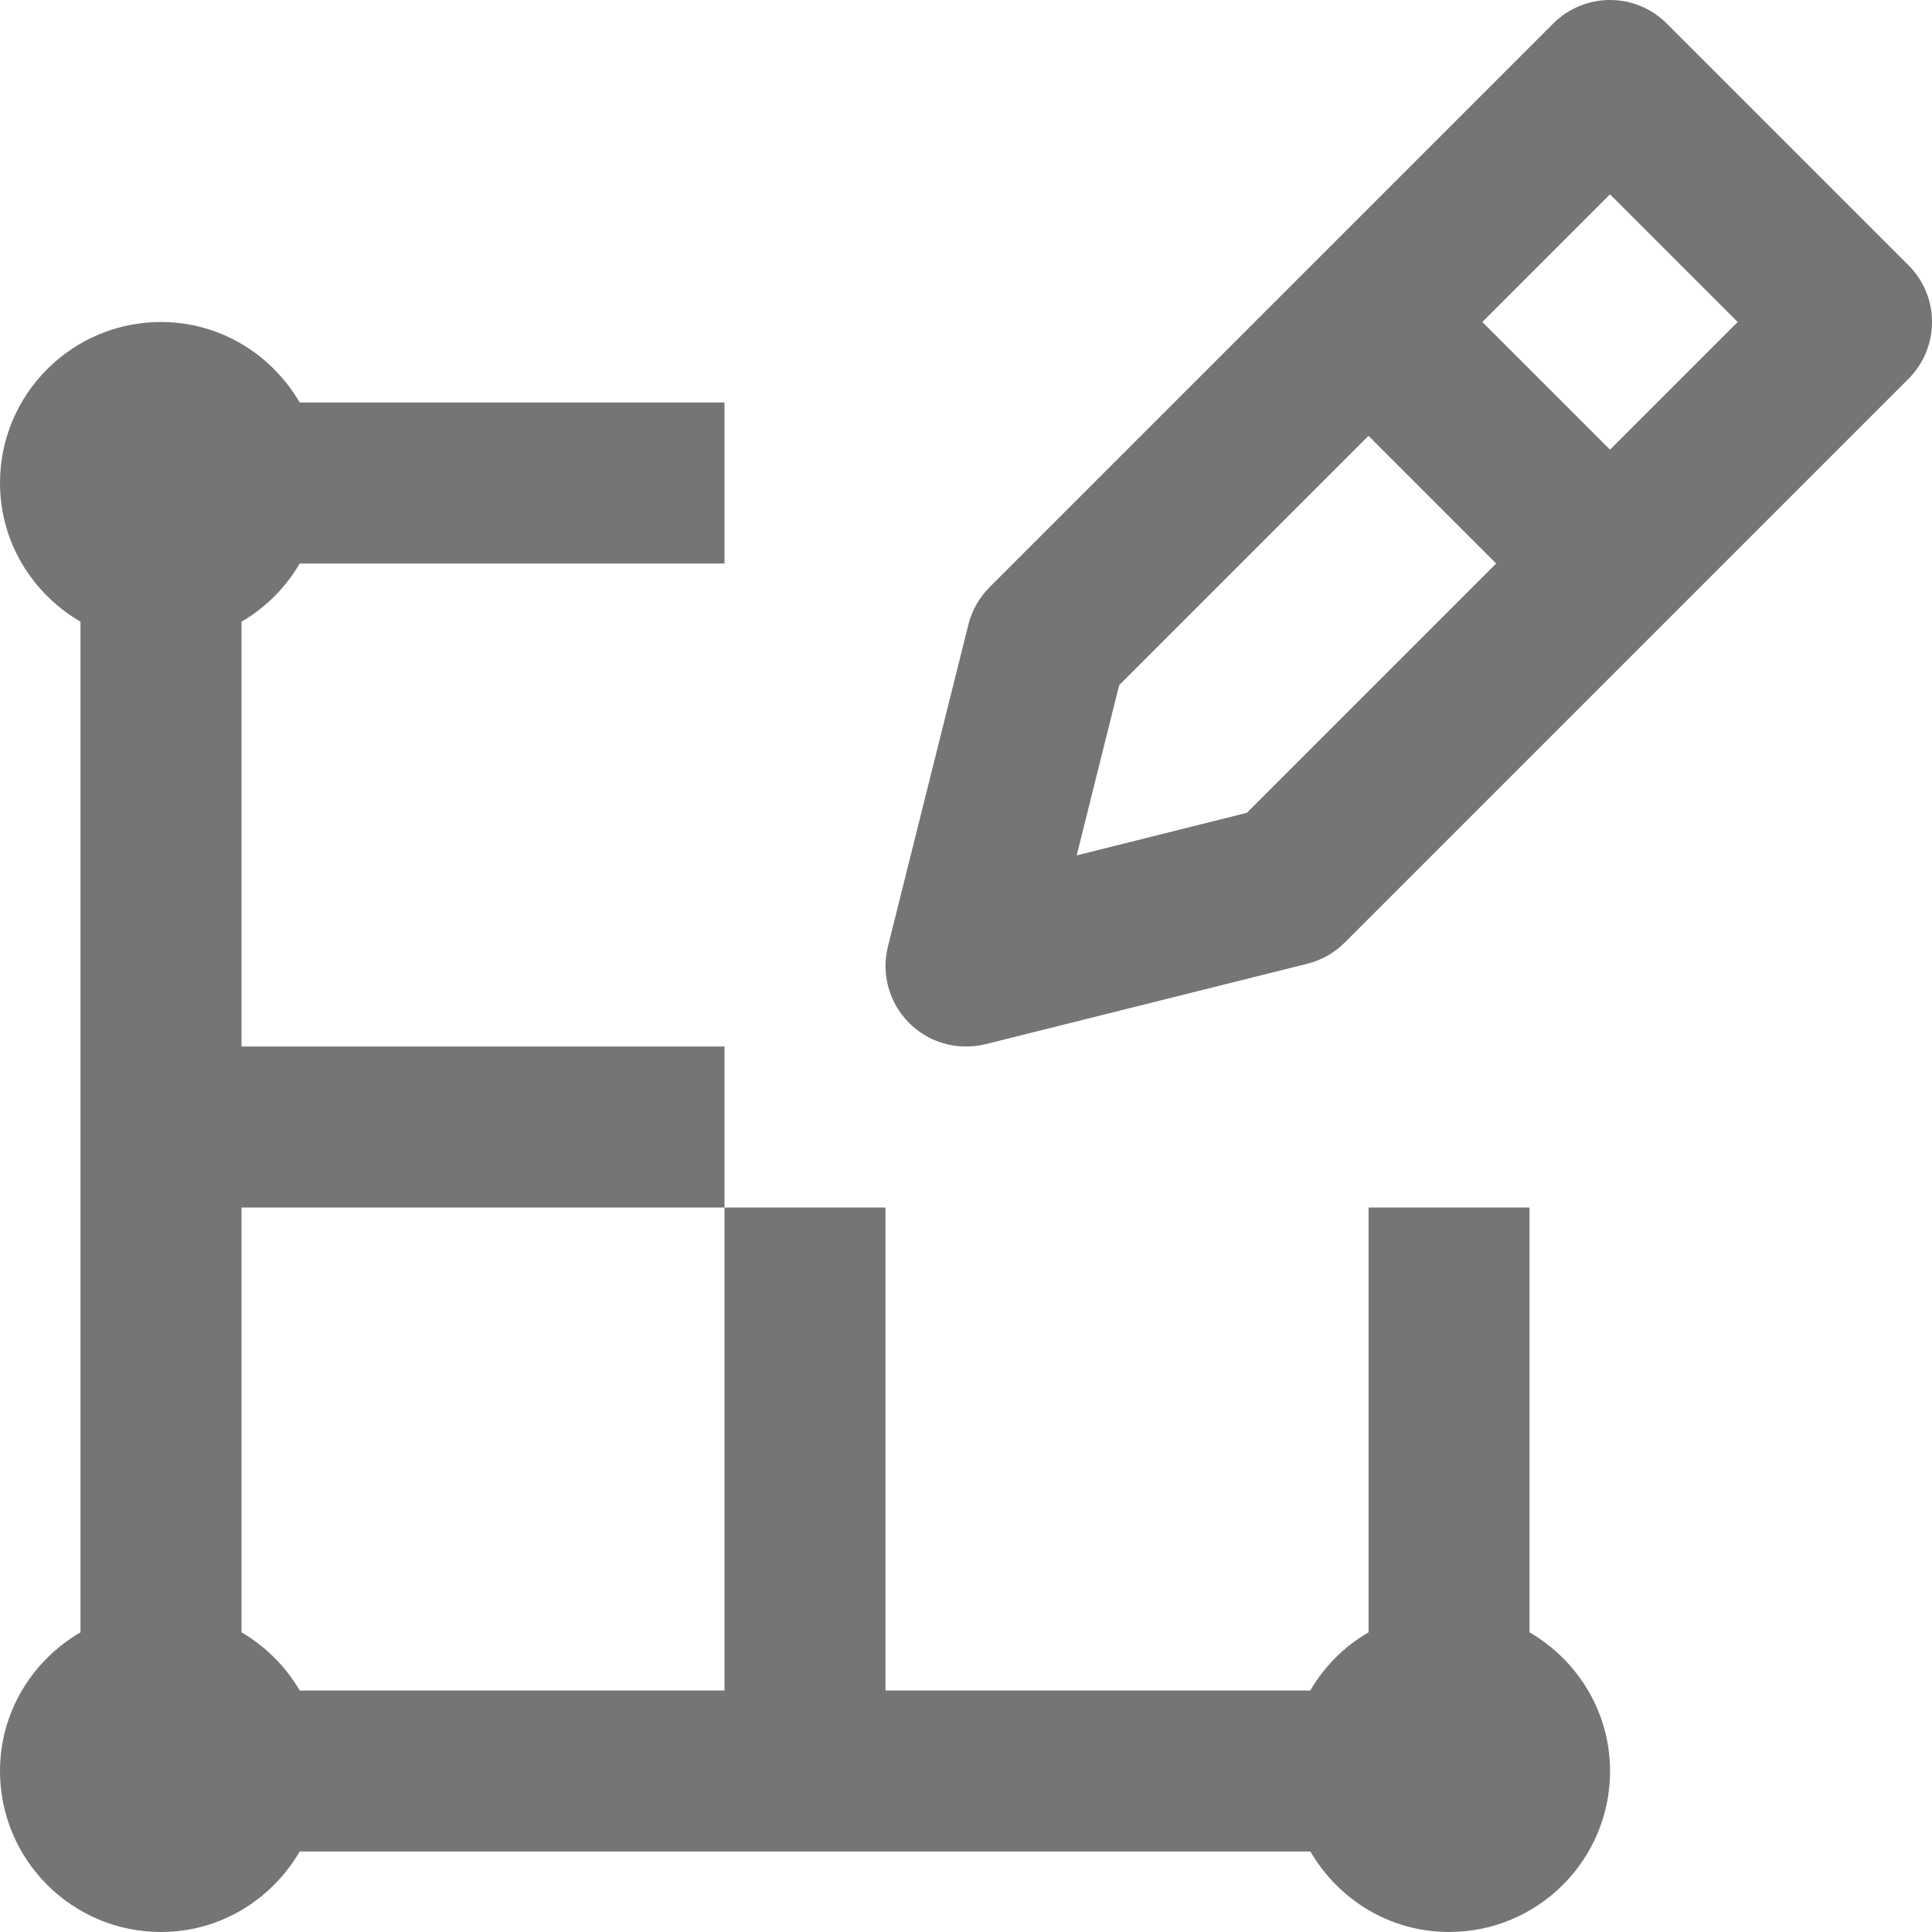 <?xml version="1.0" encoding="iso-8859-1"?>
<!-- Generator: Adobe Illustrator 16.0.0, SVG Export Plug-In . SVG Version: 6.00 Build 0)  -->
<!DOCTYPE svg PUBLIC "-//W3C//DTD SVG 1.1//EN" "http://www.w3.org/Graphics/SVG/1.1/DTD/svg11.dtd">
<svg version="1.1" xmlns="http://www.w3.org/2000/svg" xmlns:xlink="http://www.w3.org/1999/xlink" x="0px" y="0px" width="24px"
	 height="24px" viewBox="0 0 24 24" style="enable-background:new 0 0 24 24;" xml:space="preserve">
<g id="Frame_-_24px">
	<rect style="fill:none;" width="24" height="24"/>
</g>
<g id="Line_Icons">
	<g>
		<path style="fill:#757575;" d="M19,20.277V15h-1.999l0,5.277c-0.301,0.174-0.549,0.422-0.724,0.723H11v-6H9v6H3.723
			C3.548,20.7,3.3,20.453,3,20.277V15h6v-2H3V7.723C3.3,7.548,3.548,7.3,3.723,7H9V5H3.723C3.376,4.405,2.738,4,2,4
			C0.896,4,0,4.896,0,6c0,0.738,0.405,1.376,1,1.723v12.554C0.405,20.624,0,21.263,0,22c0,1.104,0.896,2,2,2
			c0.738,0,1.376-0.405,1.723-1h12.555c0.347,0.595,0.984,1,1.723,1c1.104,0,2-0.896,2-2C20,21.263,19.595,20.624,19,20.277z"/>
		<path style="fill:#757575;" d="M23.707,3.294l-3-3c-0.391-0.392-1.023-0.392-1.414,0l-7,7c-0.128,0.128-0.219,0.288-0.263,0.464
			l-1,4c-0.085,0.34,0.015,0.701,0.263,0.949C11.483,12.898,11.738,13,12,13c0.081,0,0.162-0.009,0.243-0.029l4-1
			c0.176-0.044,0.336-0.136,0.464-0.264l7-7C24.098,4.316,24.098,3.684,23.707,3.294z M15.489,10.097l-2.114,0.529l0.528-2.115
			L17,5.414L18.586,7L15.489,10.097z M20,5.586L18.414,4L20,2.414L21.586,4L20,5.586z"/>
	</g>
</g>
</svg>
